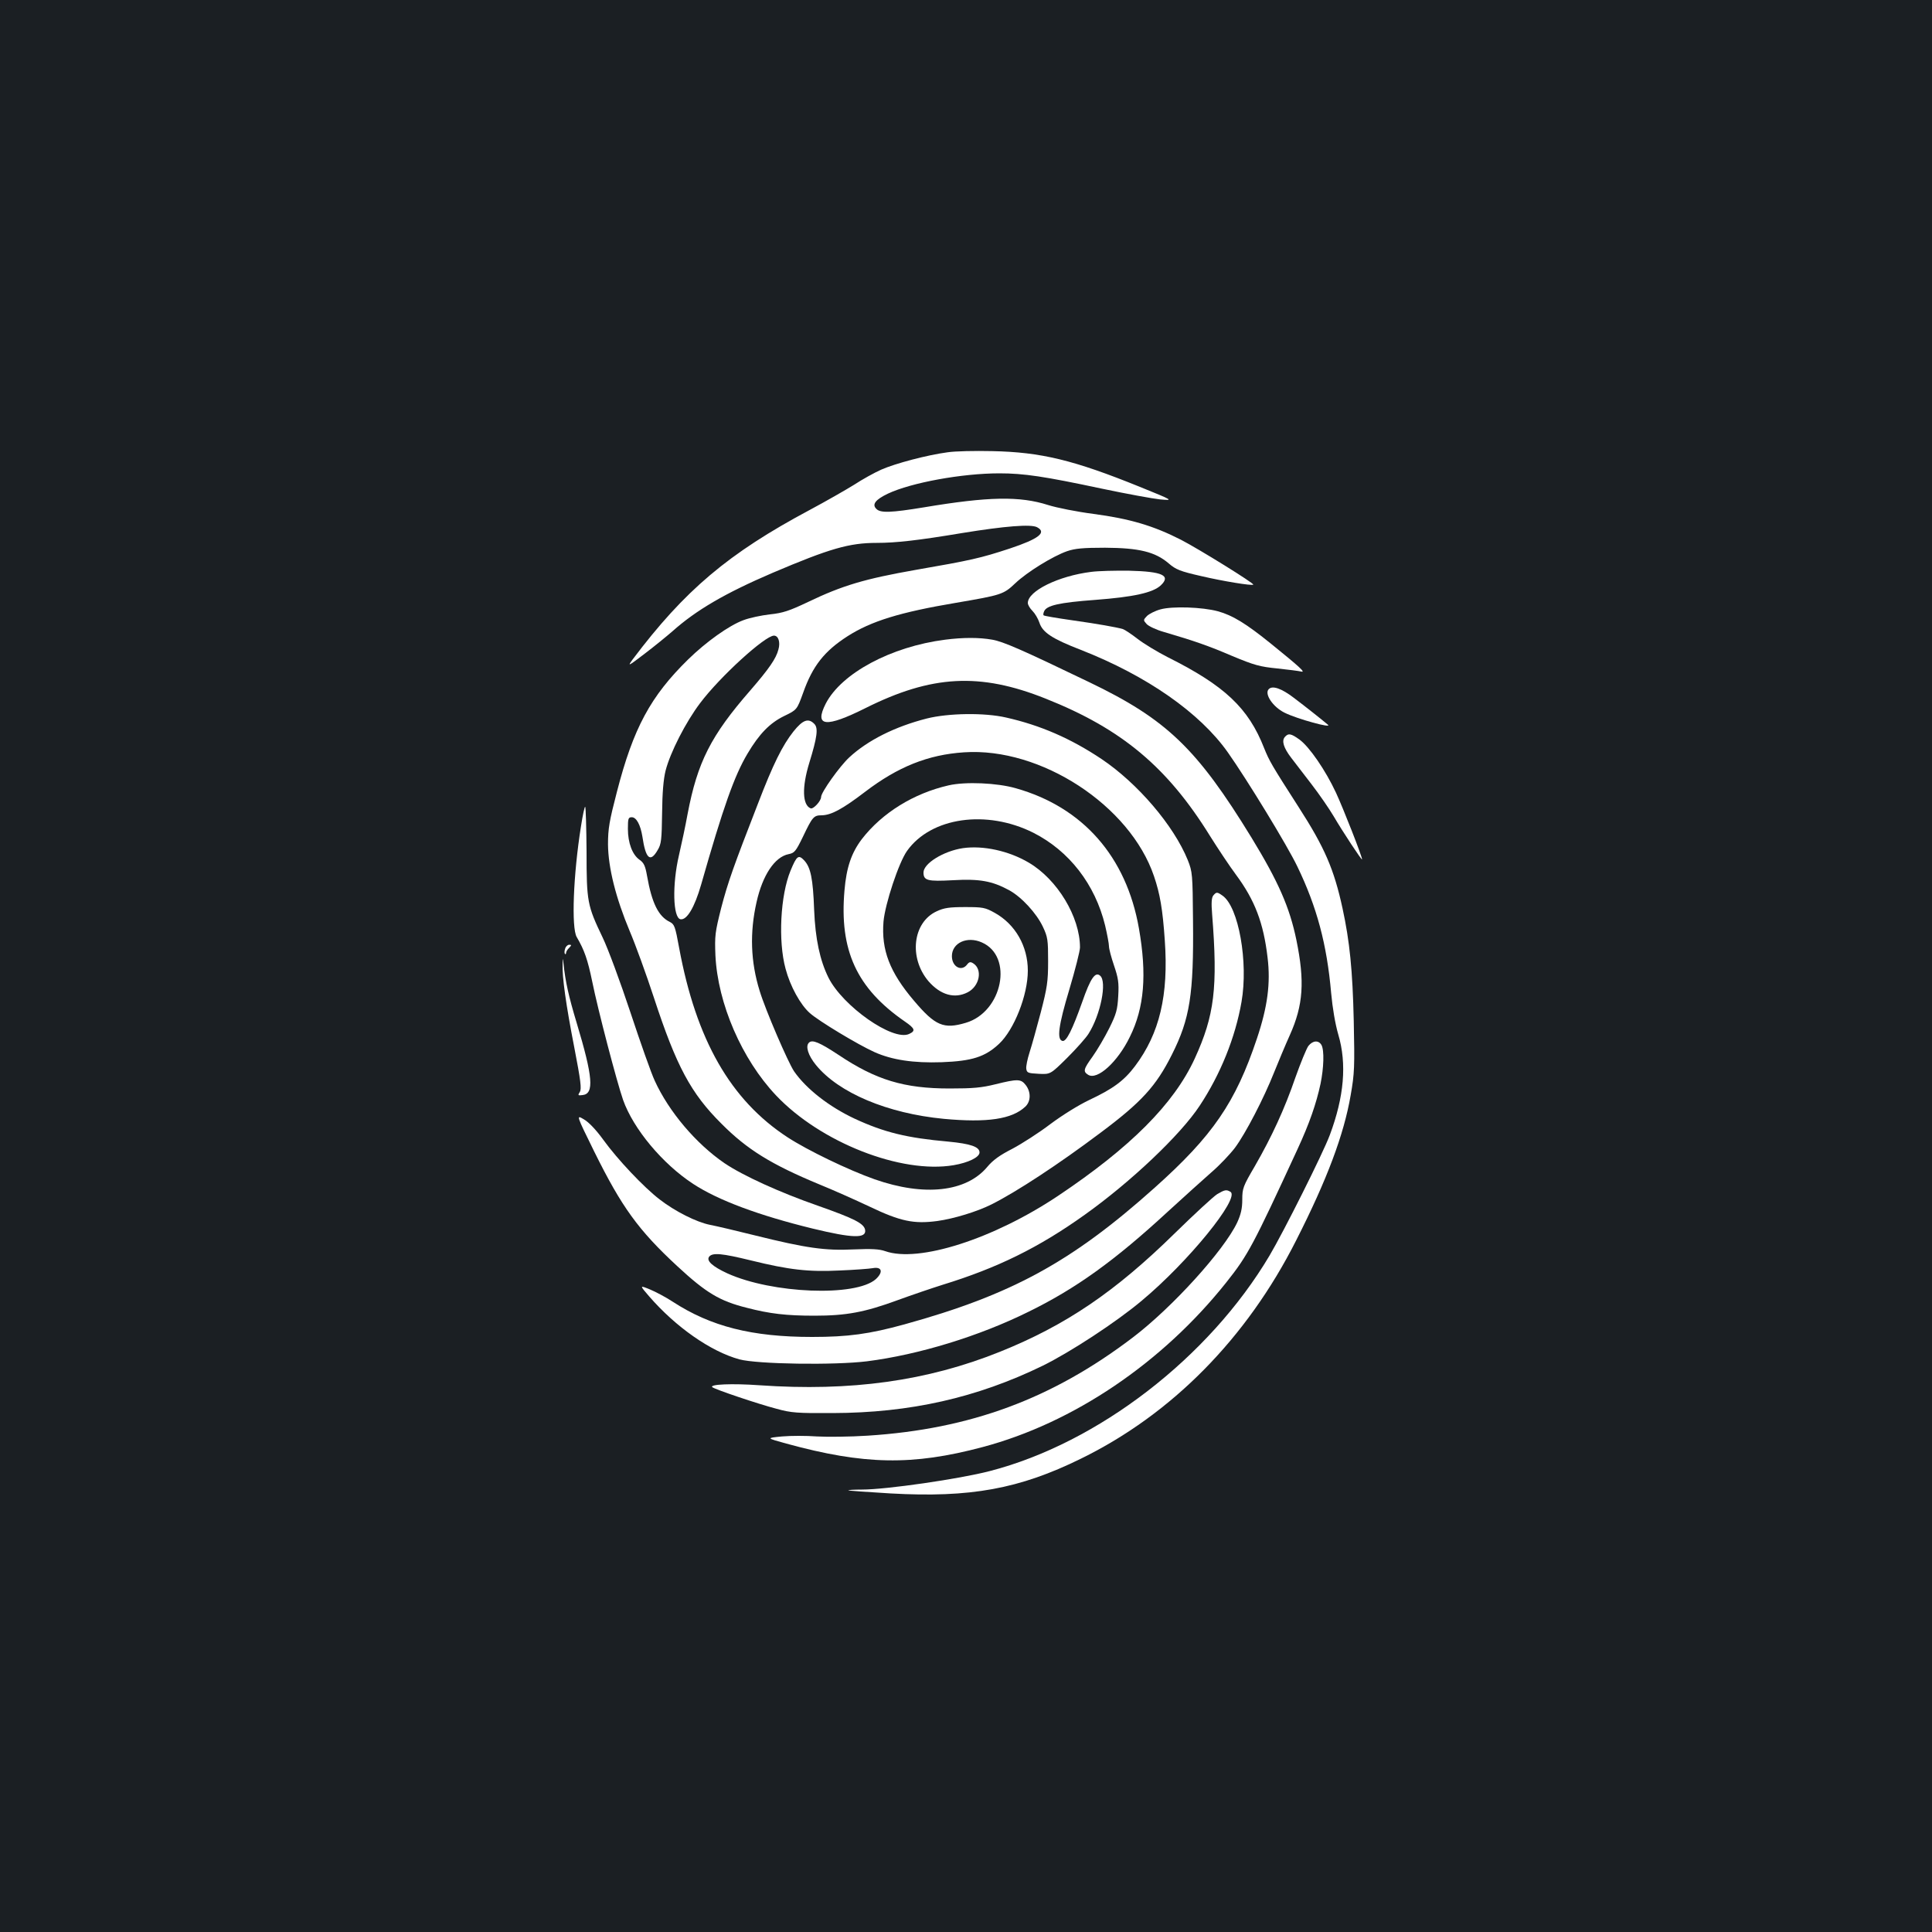 <?xml version="1.0" standalone="no"?>
<!DOCTYPE svg PUBLIC "-//W3C//DTD SVG 20010904//EN"
 "http://www.w3.org/TR/2001/REC-SVG-20010904/DTD/svg10.dtd">
<svg version="1.0" xmlns="http://www.w3.org/2000/svg"
 width="1000pt" height="1000pt" viewBox="0 0 1000 1000"
 preserveAspectRatio="xMidYMid meet">
<rect width="100%" height="100%" fill="#1b1f23"/>
<g transform="translate(0,1000) scale(0.1,-0.1)"
fill="#ffffff" stroke="none">
<path d="M4905 7659 c-106 -14 -272 -58 -344 -90 -36 -16 -99 -51 -140 -78
-42 -26 -145 -85 -229 -130 -422 -225 -648 -416 -918 -775 -27 -37 -23 -35 61
29 50 38 115 91 145 117 123 110 274 198 519 303 296 126 397 155 538 155 101
0 215 13 443 51 221 36 357 47 388 30 51 -27 9 -60 -141 -110 -152 -50 -201
-61 -489 -111 -261 -46 -377 -80 -556 -166 -97 -46 -130 -57 -197 -64 -44 -5
-106 -18 -137 -30 -74 -27 -193 -112 -286 -203 -195 -191 -284 -356 -369 -686
-39 -150 -46 -190 -46 -271 1 -121 40 -277 113 -451 29 -68 85 -222 125 -344
116 -354 191 -494 349 -651 133 -134 258 -211 506 -314 69 -28 186 -80 260
-115 161 -77 230 -91 351 -75 87 12 207 49 281 86 131 66 346 207 563 370 213
159 289 242 371 406 93 185 113 311 109 693 -2 242 -3 252 -27 313 -73 180
-260 398 -446 523 -160 107 -317 175 -494 215 -112 26 -300 23 -411 -5 -165
-42 -306 -113 -401 -201 -49 -45 -146 -181 -146 -205 0 -21 -40 -64 -54 -59
-43 17 -46 109 -7 236 41 133 47 180 26 201 -31 32 -60 21 -108 -39 -57 -72
-105 -168 -184 -374 -126 -324 -155 -405 -190 -539 -32 -127 -34 -144 -30
-246 12 -250 137 -538 314 -725 230 -243 647 -407 919 -361 76 13 134 41 134
66 0 29 -46 45 -161 56 -215 19 -333 48 -486 119 -132 62 -250 154 -313 245
-31 46 -148 317 -178 416 -47 151 -52 302 -16 460 31 139 94 234 166 248 30 6
37 14 74 90 49 103 56 111 97 111 49 1 106 31 224 121 170 130 327 193 513
205 397 27 859 -275 983 -641 31 -91 45 -171 56 -333 20 -283 -27 -481 -154
-650 -57 -76 -115 -118 -236 -175 -55 -26 -139 -78 -202 -125 -59 -45 -148
-102 -197 -128 -65 -33 -101 -59 -130 -94 -109 -130 -326 -154 -583 -64 -136
48 -347 150 -450 217 -296 193 -474 505 -562 982 -20 109 -24 121 -48 133 -59
29 -93 97 -118 239 -9 51 -16 67 -39 83 -37 26 -60 87 -60 160 0 53 2 60 20
60 24 0 45 -39 55 -100 17 -116 41 -136 79 -70 19 31 21 54 23 191 1 105 7
176 18 220 24 94 104 251 179 350 103 137 336 349 382 349 23 0 34 -34 23 -72
-12 -47 -49 -100 -145 -211 -205 -235 -274 -372 -325 -640 -11 -61 -32 -159
-45 -215 -35 -150 -31 -322 8 -330 33 -6 73 61 107 179 114 400 172 564 240
678 61 103 116 159 190 195 66 32 66 32 98 120 49 139 110 216 230 293 122 78
271 124 562 173 234 40 245 43 306 101 61 58 194 140 268 166 41 14 82 18 197
18 175 -1 259 -21 329 -81 37 -32 59 -41 169 -66 111 -26 263 -51 269 -44 6 6
-281 184 -374 232 -143 73 -265 109 -453 134 -85 11 -191 32 -235 46 -147 47
-309 44 -643 -12 -171 -28 -225 -30 -246 -8 -24 23 -5 48 60 79 121 57 384
105 577 105 127 0 233 -16 529 -79 128 -27 265 -52 303 -56 70 -6 70 -6 -105
65 -343 139 -512 180 -765 185 -88 2 -191 0 -230 -6z"/>
<path d="M5648 7040 c-169 -21 -328 -99 -328 -161 0 -10 11 -28 24 -41 13 -13
29 -40 36 -61 16 -50 65 -83 215 -141 342 -134 616 -326 760 -530 99 -140 309
-484 360 -591 101 -209 153 -403 175 -655 7 -77 21 -160 37 -215 45 -152 30
-322 -44 -520 -35 -94 -238 -499 -312 -624 -313 -527 -887 -970 -1447 -1115
-157 -41 -537 -96 -663 -96 -41 0 -72 -2 -70 -4 2 -2 101 -9 219 -16 412 -23
666 23 985 180 470 230 858 623 1114 1130 161 317 247 548 282 751 20 113 21
148 16 384 -6 264 -21 412 -58 583 -44 203 -93 316 -227 524 -140 218 -152
239 -179 306 -81 207 -204 323 -498 470 -55 28 -126 71 -158 96 -32 25 -66 47
-75 50 -35 10 -132 27 -266 46 -77 11 -142 22 -144 25 -3 2 -2 11 2 20 12 31
76 46 265 60 198 15 298 37 339 75 54 51 9 72 -163 76 -71 1 -160 -1 -197 -6z"/>
<path d="M6007 6846 c-27 -7 -58 -23 -70 -34 -20 -21 -20 -22 -2 -42 10 -11
50 -30 89 -41 160 -47 229 -71 353 -124 115 -48 144 -56 235 -65 56 -6 112
-13 123 -16 25 -6 -8 24 -155 143 -131 106 -200 148 -276 169 -81 22 -236 27
-297 10z"/>
<path d="M4892 6689 c-281 -36 -537 -174 -618 -331 -61 -120 0 -126 206 -23
342 171 592 185 932 49 393 -156 630 -354 851 -711 42 -67 102 -157 134 -200
98 -132 143 -250 164 -430 16 -132 0 -254 -55 -418 -111 -332 -229 -504 -530
-773 -429 -384 -741 -554 -1295 -707 -182 -50 -291 -65 -478 -65 -311 0 -524
54 -722 183 -35 23 -88 51 -117 63 -54 22 -54 22 -4 -36 138 -159 318 -285
467 -326 93 -25 491 -31 661 -10 267 34 581 130 837 257 243 119 445 264 720
518 83 76 184 167 225 203 41 35 96 93 122 127 55 74 149 255 203 391 21 52
57 139 81 192 70 156 78 278 34 493 -35 169 -93 301 -232 529 -283 462 -440
613 -840 805 -351 169 -445 210 -502 220 -67 12 -151 12 -244 0z"/>
<path d="M6567 6433 c-24 -24 21 -92 82 -122 64 -32 250 -83 224 -62 -33 28
-119 96 -176 139 -64 49 -111 65 -130 45z"/>
<path d="M6650 6185 c-17 -20 -6 -56 33 -107 18 -24 66 -86 106 -138 40 -52
91 -126 114 -165 45 -77 147 -232 147 -223 0 16 -97 263 -135 345 -54 116
-138 238 -189 275 -44 32 -58 34 -76 13z"/>
<path d="M4910 5935 c-180 -41 -344 -142 -449 -278 -54 -71 -80 -147 -90 -266
-27 -310 63 -506 312 -678 54 -37 57 -49 22 -65 -84 -38 -343 144 -417 292
-44 89 -68 200 -74 350 -6 163 -18 220 -51 256 -30 32 -39 25 -71 -52 -53
-128 -65 -365 -26 -508 24 -91 77 -187 126 -230 46 -41 250 -164 335 -202 90
-40 200 -57 347 -52 157 6 224 27 297 95 78 73 149 252 149 379 0 127 -65 240
-171 299 -50 28 -62 30 -154 30 -81 0 -109 -4 -147 -22 -124 -57 -145 -241
-42 -362 62 -71 135 -92 203 -57 62 32 78 119 28 150 -14 9 -21 7 -31 -6 -29
-39 -79 -12 -79 43 0 69 79 105 155 71 165 -72 107 -360 -83 -416 -114 -34
-158 -16 -268 114 -126 148 -170 263 -158 410 8 91 79 306 122 366 124 174
411 215 653 94 186 -94 320 -267 372 -480 11 -47 20 -95 20 -108 0 -13 12 -58
26 -99 22 -65 26 -89 22 -158 -4 -72 -10 -93 -46 -166 -23 -46 -62 -113 -87
-148 -47 -65 -50 -77 -23 -94 47 -30 153 66 216 196 75 151 89 323 47 562 -65
371 -290 627 -637 725 -97 28 -261 35 -348 15z"/>
<path d="M3007 5722 c-40 -251 -50 -524 -22 -572 40 -68 57 -118 80 -229 30
-149 128 -522 160 -614 53 -150 204 -331 363 -435 130 -85 340 -163 618 -231
206 -50 278 -52 272 -8 -5 34 -54 59 -244 126 -198 69 -389 156 -485 221 -147
101 -287 266 -360 426 -18 38 -74 197 -126 354 -52 157 -116 330 -144 388 -79
165 -83 184 -83 444 -1 124 -4 229 -7 232 -3 3 -13 -43 -22 -102z"/>
<path d="M4984 5610 c-100 -15 -204 -79 -204 -126 0 -42 21 -47 152 -40 138 8
203 -4 290 -51 65 -35 143 -120 176 -190 25 -53 27 -68 27 -178 0 -106 -5
-137 -38 -265 -21 -80 -47 -173 -58 -207 -11 -34 -19 -73 -17 -85 3 -21 9 -23
64 -26 61 -3 61 -3 148 83 48 48 97 103 110 124 63 99 97 271 60 301 -25 22
-50 -14 -92 -135 -52 -146 -82 -206 -102 -203 -31 6 -22 78 35 267 30 101 55
199 55 217 0 158 -117 352 -265 439 -103 61 -236 90 -341 75z"/>
<path d="M6280 5365 c-9 -11 -11 -38 -6 -98 30 -380 12 -523 -90 -746 -108
-235 -333 -460 -708 -711 -334 -223 -721 -347 -894 -286 -31 11 -71 13 -165 9
-146 -7 -245 7 -507 72 -96 24 -202 49 -234 55 -71 14 -182 70 -262 132 -82
63 -218 207 -291 308 -39 54 -77 93 -102 107 -39 23 -39 23 55 -168 142 -287
228 -406 430 -593 149 -138 219 -180 359 -215 119 -31 205 -41 351 -41 165 0
260 18 429 80 71 26 177 62 234 80 283 87 497 192 735 362 240 171 496 414
595 564 108 163 185 354 217 538 36 206 -15 492 -98 550 -28 20 -32 20 -48 1z
m-2393 -1889 c199 -49 298 -60 460 -52 76 3 153 9 170 12 48 9 56 -20 16 -57
-104 -92 -536 -75 -768 30 -78 36 -111 66 -94 87 18 21 65 17 216 -20z"/>
<path d="M2925 5089 c-4 -11 -4 -23 -1 -26 3 -4 6 -1 6 5 0 6 7 18 16 26 13
14 13 16 0 16 -8 0 -18 -9 -21 -21z"/>
<path d="M2912 5010 c-3 -65 18 -214 60 -429 34 -176 39 -217 29 -233 -11 -18
-10 -19 15 -16 60 7 53 94 -31 373 -42 139 -59 217 -68 305 -4 35 -4 35 -5 0z"/>
<path d="M4187 4603 c-19 -18 -4 -66 36 -115 118 -145 371 -251 661 -279 226
-21 354 -2 423 63 29 27 30 76 2 112 -25 32 -42 32 -156 4 -72 -18 -116 -22
-238 -22 -235 0 -381 44 -575 174 -97 64 -136 81 -153 63z"/>
<path d="M6772 4586 c-10 -14 -40 -87 -67 -163 -56 -163 -122 -306 -210 -459
-61 -104 -65 -115 -65 -173 0 -46 -7 -76 -26 -118 -69 -146 -337 -441 -541
-596 -417 -317 -840 -474 -1372 -508 -91 -6 -210 -7 -263 -4 -54 4 -135 4
-180 0 -83 -8 -83 -8 22 -37 402 -110 652 -115 1016 -18 470 125 930 436 1261
852 113 142 139 192 369 690 62 134 97 236 119 338 17 83 20 173 5 201 -15 26
-45 24 -68 -5z"/>
<path d="M6300 3819 c-19 -12 -118 -103 -220 -203 -309 -303 -564 -476 -905
-613 -376 -151 -770 -206 -1245 -173 -140 10 -260 5 -243 -10 12 -11 237 -87
333 -112 76 -21 107 -23 290 -22 400 1 746 79 1087 245 144 71 381 226 513
337 241 201 509 531 459 563 -21 13 -30 11 -69 -12z"/>
</g>
</svg>
